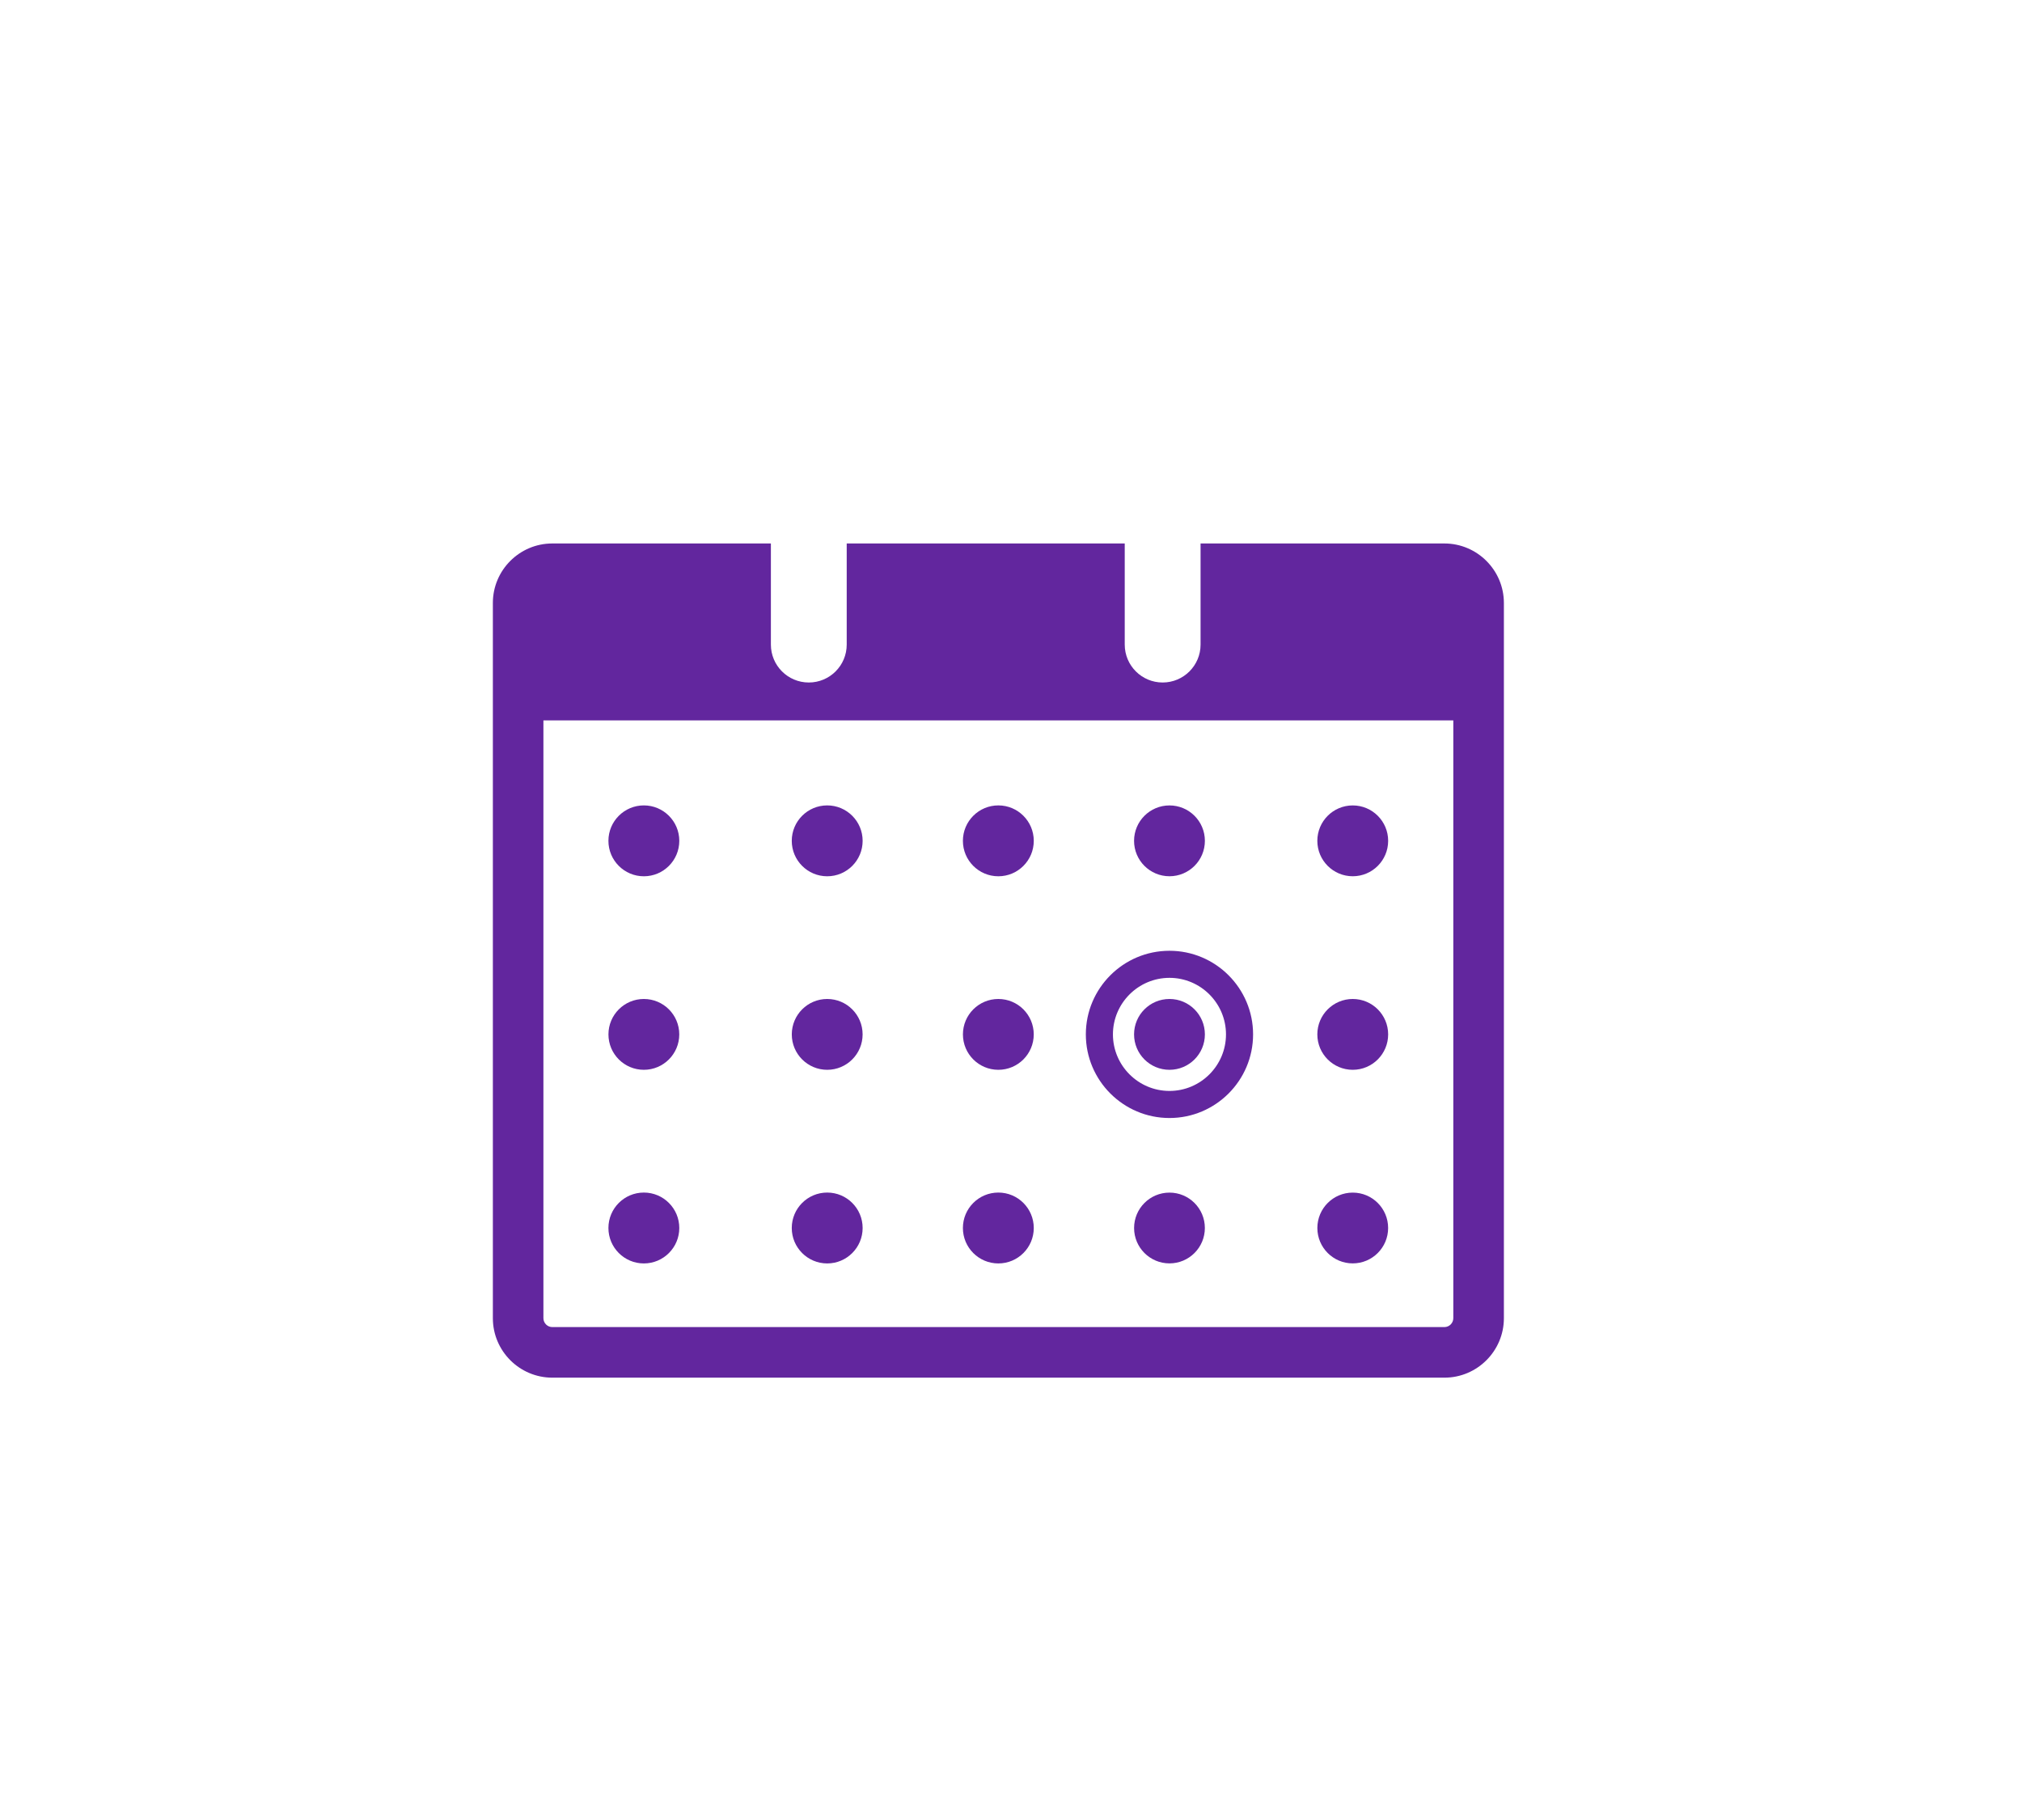 <?xml version="1.0" encoding="utf-8"?>
<!-- Generator: Adobe Illustrator 16.0.0, SVG Export Plug-In . SVG Version: 6.00 Build 0)  -->
<!DOCTYPE svg PUBLIC "-//W3C//DTD SVG 1.1//EN" "http://www.w3.org/Graphics/SVG/1.1/DTD/svg11.dtd">
<svg version="1.1" id="Layer_1" xmlns="http://www.w3.org/2000/svg" xmlns:xlink="http://www.w3.org/1999/xlink" x="0px" y="0px"
	 width="80px" height="72px" viewBox="0 0 80 72" enable-background="new 0 0 80 72" xml:space="preserve">
<path fill="#62269E" d="M59.473,45.329"/>
<path fill="#62269E" d="M57.146,21.5H47.5v4c0,0.829-0.672,1.5-1.5,1.5s-1.5-0.671-1.5-1.5v-4h-11v4c0,0.829-0.671,1.5-1.5,1.5
	s-1.5-0.671-1.5-1.5v-4h-8.647c-1.297,0-2.353,1.055-2.353,2.353v28.295c0,1.297,1.055,2.353,2.353,2.353h35.295
	c1.297,0,2.353-1.056,2.353-2.353V23.853C59.5,22.555,58.443,21.5,57.146,21.5z M57.5,52.146c0,0.194-0.158,0.354-0.354,0.354
	H21.853c-0.194,0-0.353-0.158-0.353-0.354V28.5h36V52.146z"/>
<circle fill="#62269E" cx="25.474" cy="33.264" r="1.402"/>
<circle fill="#62269E" cx="25.474" cy="40.921" r="1.401"/>
<circle fill="#62269E" cx="25.474" cy="48.58" r="1.402"/>
<circle fill="#62269E" cx="32.728" cy="33.264" r="1.402"/>
<circle fill="#62269E" cx="32.728" cy="40.921" r="1.401"/>
<circle fill="#62269E" cx="32.728" cy="48.58" r="1.402"/>
<circle fill="#62269E" cx="39.499" cy="33.264" r="1.402"/>
<circle fill="#62269E" cx="39.499" cy="40.921" r="1.401"/>
<circle fill="#62269E" cx="39.499" cy="48.58" r="1.402"/>
<circle fill="#62269E" cx="46.27" cy="33.264" r="1.401"/>
<path fill="#62269E" d="M46.27,44.229c-1.824,0-3.309-1.482-3.309-3.308s1.484-3.308,3.309-3.308c1.823,0,3.308,1.482,3.308,3.308
	S48.093,44.229,46.27,44.229z M46.27,38.684c-1.233,0-2.237,1.004-2.237,2.237s1.004,2.237,2.237,2.237s2.236-1.004,2.236-2.237
	S47.503,38.684,46.27,38.684z"/>
<circle fill="#62269E" cx="46.27" cy="40.921" r="1.401"/>
<circle fill="#62269E" cx="46.27" cy="48.58" r="1.4"/>
<circle fill="#62269E" cx="53.521" cy="33.264" r="1.401"/>
<circle fill="#62269E" cx="53.521" cy="40.921" r="1.401"/>
<circle fill="#62269E" cx="53.521" cy="48.58" r="1.4"/>
</svg>
